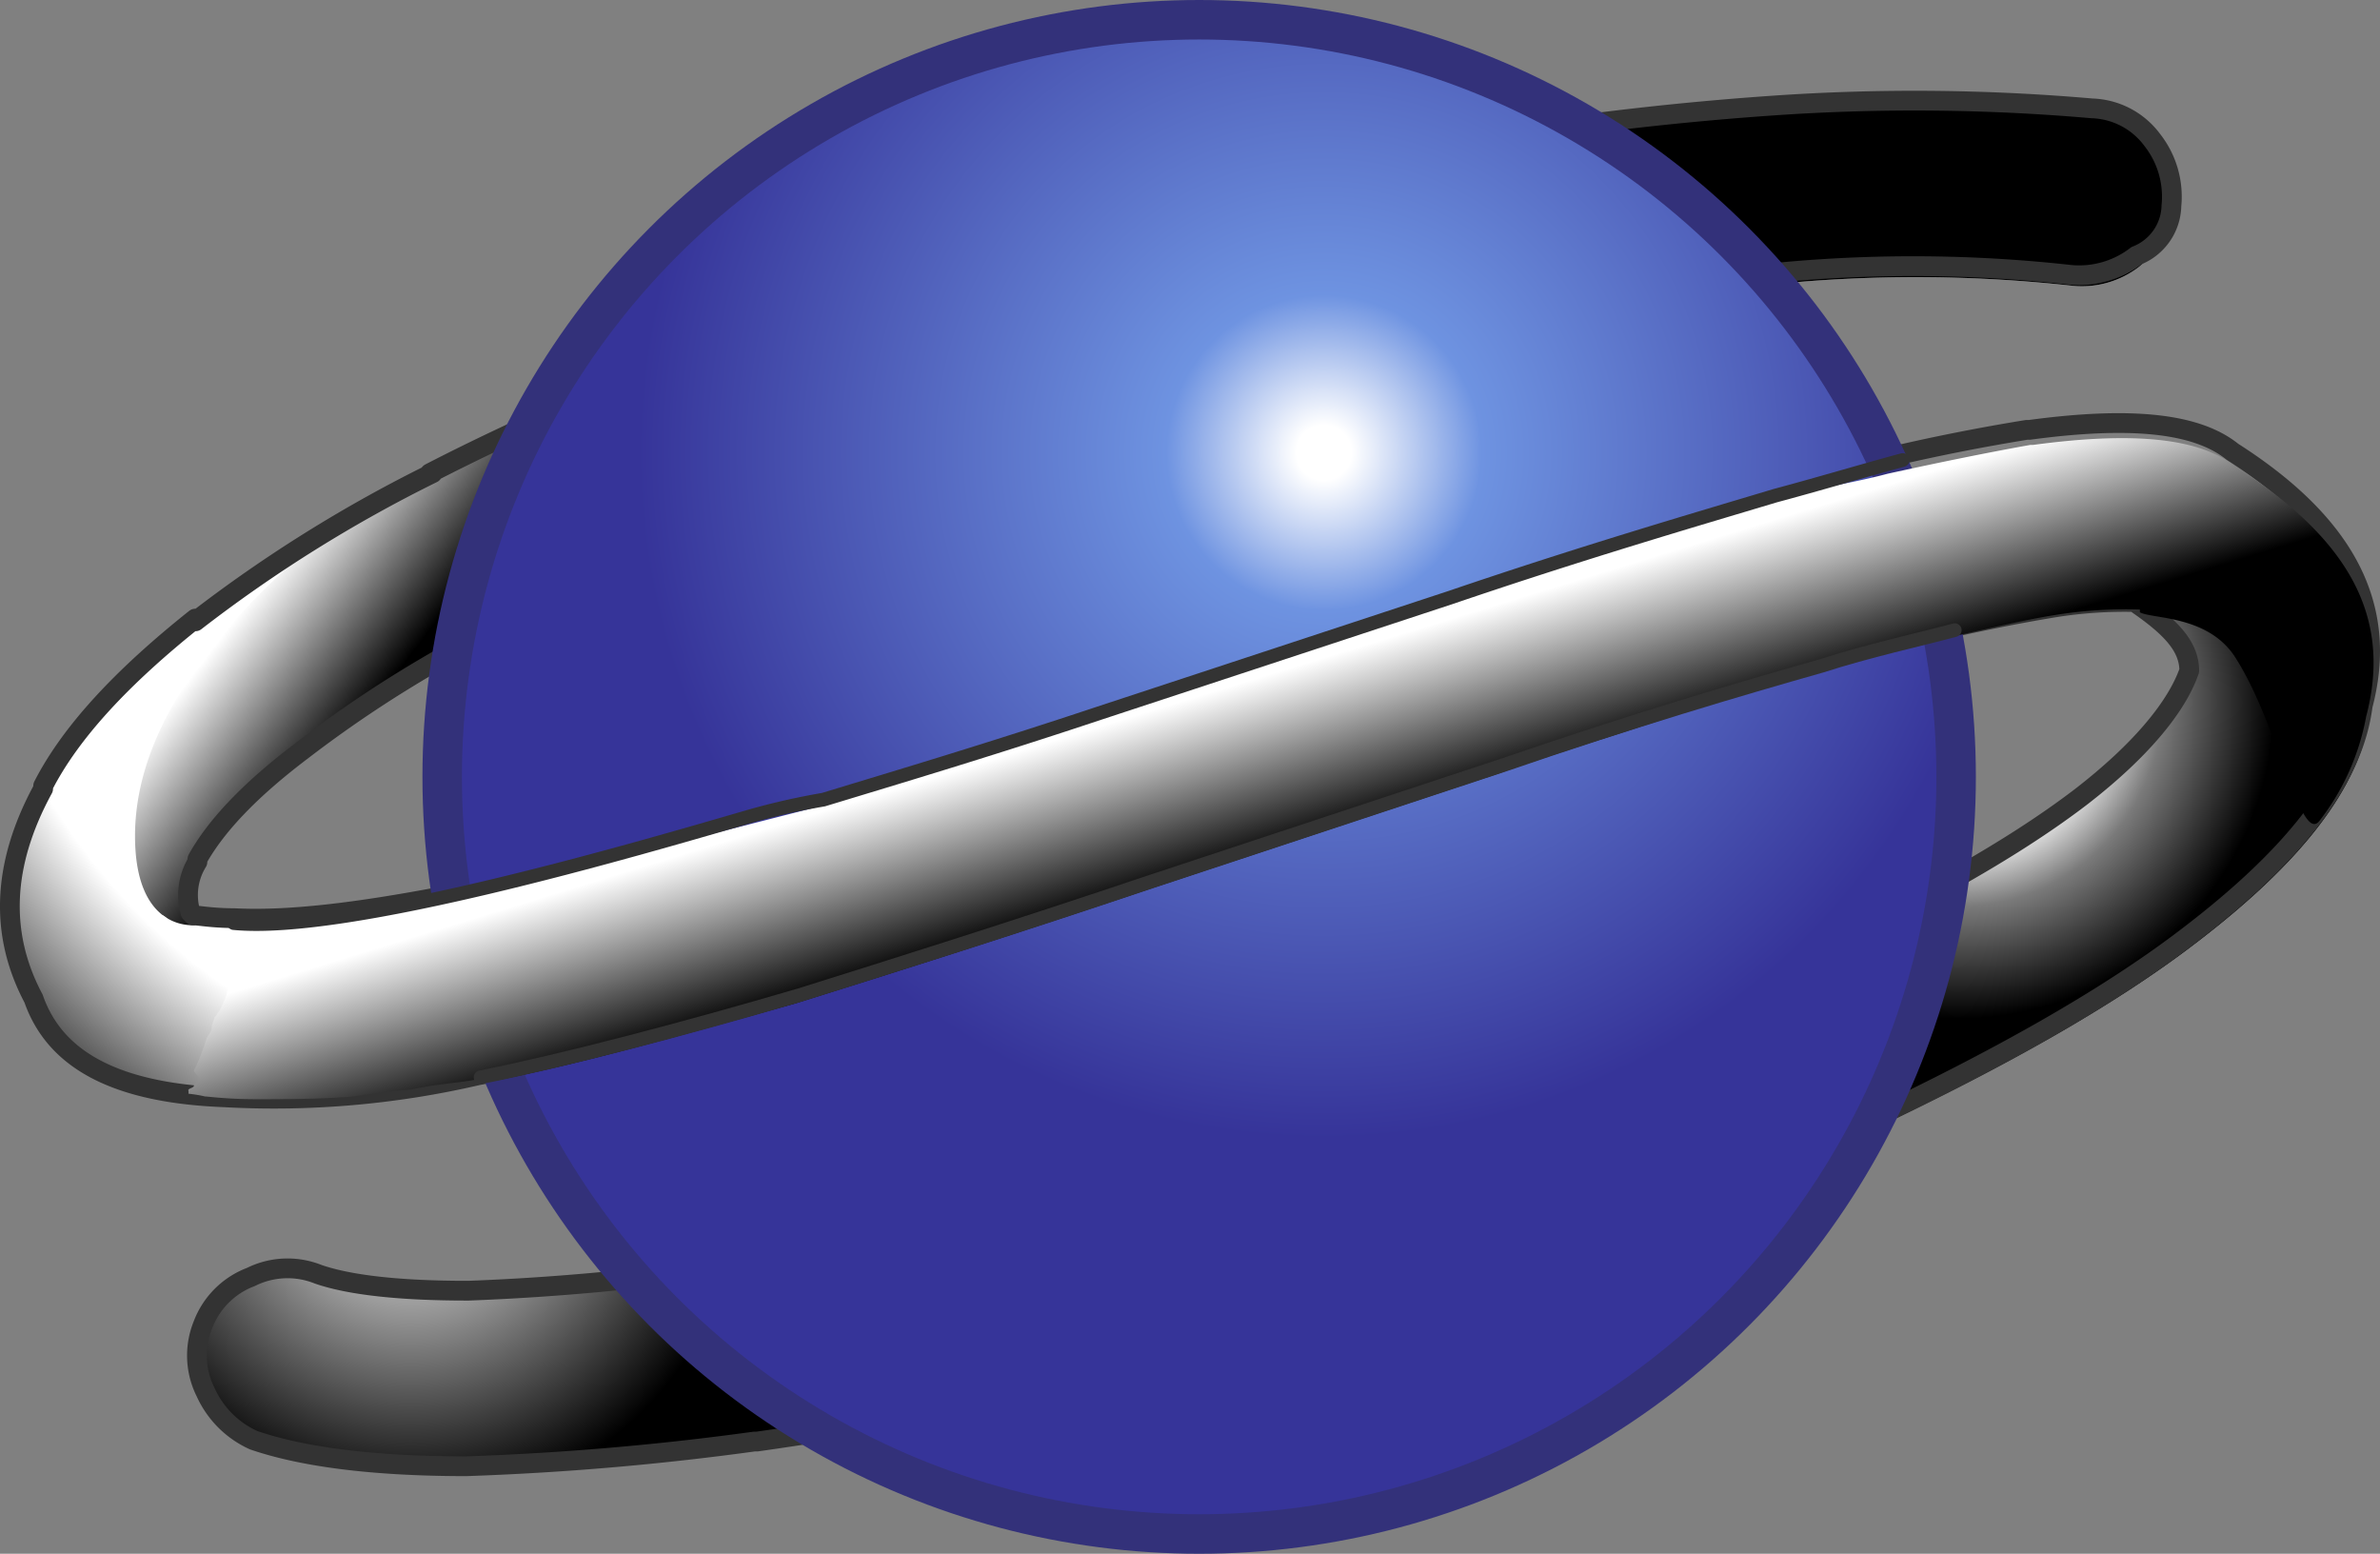 <svg id="Layer_1" data-name="Layer 1" xmlns="http://www.w3.org/2000/svg" xmlns:xlink="http://www.w3.org/1999/xlink" viewBox="0 0 173.556 113.28"><rect x="0" y="0" width="173.556" height="113.28" fill="#808080" stroke="none"/><defs><radialGradient id="radial-gradient" cx="142.76" cy="186.96" r="23.31" gradientTransform="matrix(1, 0, 0, -1, 0, 238.16)" gradientUnits="userSpaceOnUse"><stop offset="0.43" stop-color="#fff"/><stop offset="0.64" stop-color="#7a7a7a"/><stop offset="0.99"/></radialGradient><radialGradient id="radial-gradient-2" cx="29.96" cy="152.36" r="24.06" gradientTransform="matrix(1, 0, 0, -1, 0, 238.16)" gradientUnits="userSpaceOnUse"><stop offset="0" stop-color="#fff"/><stop offset="1"/></radialGradient><radialGradient id="radial-gradient-3" cx="41.87" cy="202.99" r="55.14" gradientTransform="matrix(1, 0, 0, -1, 0, 238.16)" gradientUnits="userSpaceOnUse"><stop offset="0.81" stop-color="#fff"/><stop offset="1" stop-color="#575757"/></radialGradient><radialGradient id="radial-gradient-4" cx="148.41" cy="241.48" r="30.83" gradientTransform="matrix(1, 0, 0, -1, 0, 116)" xlink:href="#radial-gradient-2"/><linearGradient id="linear-gradient" x1="33.758" y1="195.387" x2="24.358" y2="202.527" gradientTransform="matrix(1, 0, 0, -1, 0, 238.16)" gradientUnits="userSpaceOnUse"><stop offset="0"/><stop offset="1" stop-color="#fff"/></linearGradient><radialGradient id="radial-gradient-5" cx="96.55" cy="205.16" r="50.01" gradientTransform="matrix(1, 0, 0, -1, -0.004, 238.16)" gradientUnits="userSpaceOnUse"><stop offset="0.04" stop-color="#fff"/><stop offset="0.23" stop-color="#6e93e1"/><stop offset="1" stop-color="#363499"/></radialGradient><linearGradient id="linear-gradient-2" x1="93.181" y1="175.86" x2="89.411" y2="188.16" gradientTransform="matrix(1, 0, 0, -1, 0, 238.16)" gradientUnits="userSpaceOnUse"><stop offset="0"/><stop offset="0.99" stop-color="#fff"/></linearGradient></defs><title>Saturn_SVG</title><path d="M152.75,44.34a11.261,11.261,0,0,1,3.7,0v.2c2.3,1.6,3.7,3,3.7,4.8-.9,2.6-3.5,5.8-7.9,9.2-5.1,3.9-12.3,7.9-21.2,12-4.1,1.8-8.1,3.5-12.5,5.3-5.1,1.9-4.2,15.5-.5,14.1,6.7-2.5,12.9-4.9,18.5-7.6,9.7-4.6,17.6-9,23.6-13.6,7.6-5.8,12-11.3,12.7-16.8,1.4-5.1.2-9.7-3.7-13.8C167.55,36.34,152.05,44.34,152.75,44.34Z" transform="translate(-0.004 0)" fill="url(#radial-gradient)"/><path d="M64.85,90.84c-3.9.7-7.6,1.4-11.1,1.9l.2-.2a173.734,173.734,0,0,1-19.2,1.8h-.2c-4.8,0-8.5-.4-10.8-1.2a6,6,0,0,0-4.9.2,6,6,0,0,0-3.5,3.5,5.942,5.942,0,0,0,.2,4.9,6.648,6.648,0,0,0,3.5,3.5c3.5,1.2,8.6,1.9,15.5,1.9a205.351,205.351,0,0,0,21-1.8h.2c4.1-.5,8.1-1.2,12.3-2.1C72.15,102.64,69,89.94,64.85,90.84Z" transform="translate(-0.004 0)" fill="url(#radial-gradient-2)"/><path d="M64.05,21c-3.7,1.2-7.2,2.5-10.8,3.7-8.1,3.2-15.3,6.3-21.9,9.7h.2a92.573,92.573,0,0,0-17.3,10.8V45c-5.4,4.2-9.1,8.3-11.1,12.1v.2c-3,5.5-3.2,10.6-.7,15.3,1.6,4.6,6.2,7.2,14.1,7.6,4.6.4,10.8-.4,18.5-1.8,3.9-.9,8.5-1.9,13.4-3.4,3-.9-.5-13.4-3.5-12.5-4.6,1.2-8.8,2.3-12.5,3-6.3,1.2-11.3,1.8-15.2,1.6-1.6,0-2.6-.2-3-.2l-.2-.2a4.593,4.593,0,0,1,.5-3.7v-.2c1.4-2.5,3.9-5.1,7.6-7.9a88.569,88.569,0,0,1,15-9.3,200.583,200.583,0,0,1,20.5-9.2v.2c2.1-.9,4.4-1.6,6.5-2.3C70.05,32.84,68.65,19.44,64.05,21Z" transform="translate(-0.004 0)" fill="url(#radial-gradient-3)"/><path d="M118,21.74c4.2-.5,8.3-.9,12.2-1.1a103.865,103.865,0,0,1,21,.2,6.828,6.828,0,0,0,4.8-1.4,7.544,7.544,0,0,0,2.5-4.4,6.689,6.689,0,0,0-1.4-4.8,5.691,5.691,0,0,0-4.4-2.3,148.93,148.93,0,0,0-23.3-.2c-5.5.4-11.1,1.1-17.1,1.9C109.55,9.94,114.25,22.24,118,21.74Z" transform="translate(-0.004 0)" fill="#ccc"/><path d="M118,21.74c4.2-.5,8.3-.9,12.2-1.1a103.865,103.865,0,0,1,21,.2,6.828,6.828,0,0,0,4.8-1.4,7.544,7.544,0,0,0,2.5-4.4,6.689,6.689,0,0,0-1.4-4.8,5.691,5.691,0,0,0-4.4-2.3,148.93,148.93,0,0,0-23.3-.2c-5.5.4-11.1,1.1-17.1,1.9C109.55,9.94,114.25,22.24,118,21.74Z" transform="translate(-0.004 0)" fill="url(#radial-gradient-4)"/><path d="M9.85,60.94c0,7.1,4.4,6.5,4.4,6.5h0l-.2-.2a4.593,4.593,0,0,1,.5-3.7v-.2c1.4-2.5,3.9-5.1,7.6-7.9a88.569,88.569,0,0,1,15-9.3,200.583,200.583,0,0,1,20.5-9.2v.2c2.1-.9,4.4-1.6,6.5-2.3,2.5-.9,3.5-3.9,3.5-6.9a62.988,62.988,0,0,0-8.8-.5A63.014,63.014,0,0,0,40.65,30c-3.4,1.6-6.5,3-9.7,4.6h.2c-2.1,1.1-4.2,2.3-6.2,3.4C17.65,43.74,9.85,51.94,9.85,60.94Z" transform="translate(-0.004 0)" fill="url(#linear-gradient)"/><path d="M158.35,15a6.689,6.689,0,0,0-1.4-4.8,5.691,5.691,0,0,0-4.4-2.3,148.93,148.93,0,0,0-23.3-.2,228.8,228.8,0,0,0-25.4,3.2c-8.6,1.6-17.3,3.5-25.9,6s-16.9,5.1-24.7,7.9c-8.1,3.2-15.3,6.3-21.9,9.7h.2a101.979,101.979,0,0,0-17.3,10.8v-.2c-5.4,4.3-9.1,8.3-11.1,12.2v.2c-3,5.5-3.2,10.6-.7,15.3,1.6,4.6,6.2,6.9,13.9,7.2a65.8,65.8,0,0,0,18.5-1.6c6.3-1.2,13.9-3.4,23.1-6,6.7-2.1,15.3-4.8,25.7-8.3l25.7-8.5c9.3-3.2,17.1-5.5,23.1-7.2a130.918,130.918,0,0,1,17.3-4.1,32.334,32.334,0,0,1,6.2-.4v.2c2.3,1.6,3.7,3,3.7,4.8-.9,2.6-3.5,5.8-7.9,9.2-5.1,3.9-12.3,7.9-21.2,12A295.4,295.4,0,0,1,102,81h-.2c-8.1,2.6-16.4,4.9-25,6.9-8.3,1.9-16.2,3.4-23.6,4.6l.2-.2a173.734,173.734,0,0,1-19.2,1.8H34c-4.8,0-8.5-.4-10.8-1.2a6,6,0,0,0-4.9.2,6,6,0,0,0-3.5,3.5,5.942,5.942,0,0,0,.2,4.9,7,7,0,0,0,3.5,3.5c3.5,1.2,8.6,1.9,15.5,1.9a205.351,205.351,0,0,0,21-1.8h.2c7.8-1.1,16-2.6,24.5-4.6h.2c8.8-2.1,17.5-4.6,25.9-7.2A266.056,266.056,0,0,0,136,81.84c9.7-4.6,17.6-9,23.6-13.6,7.6-5.8,12-11.3,12.7-16.8,1.9-7.2-1.2-13.2-9.5-18.5-2.6-2.1-7.4-2.6-14.8-1.6h-.2a145.149,145.149,0,0,0-19,4.4c-6,1.8-13.9,4.1-23.6,7.4l-25.7,8.5c-10.2,3.4-18.7,6-25.2,7.9-8.8,2.6-16,4.6-22,5.8-6.3,1.2-11.3,1.8-15.2,1.6-1.6,0-2.6-.2-3-.2l-.2-.2a4.593,4.593,0,0,1,.5-3.7v-.2c1.4-2.5,3.9-5.1,7.6-7.9a88.569,88.569,0,0,1,15-9.3,200.583,200.583,0,0,1,20.5-9.2v.2c7.4-2.8,15.3-5.5,23.6-7.8a203.653,203.653,0,0,1,24.9-5.8,176.753,176.753,0,0,1,24-3,103.865,103.865,0,0,1,21,.2,6.828,6.828,0,0,0,4.8-1.4A4,4,0,0,0,158.35,15Z" transform="translate(-0.004 0)" fill="none" stroke="#333" stroke-linecap="round" stroke-linejoin="round" stroke-width="1.44"/><circle cx="87.446" cy="56.64" r="55.2" stroke="#33317a" stroke-linecap="round" stroke-linejoin="round" stroke-width="2.88" fill="url(#radial-gradient-5)"/><path d="M32.15,65.84c-.7.2-17.3,3.7-20.1,1.1-.9-.9,1.8,1.2,4.4,4.6.4.5,0,1.2-.4,2.1-.2.2-.2.4-.4.5,0,.2-.2.5-.2.7,0,.4-.2.5-.4.9a13.836,13.836,0,0,1-.9,2.3c0,.2.4.4.4.7s-.4.2-.4.4-.5.2-.4.4v.2a9.536,9.536,0,0,1,1.2.2c.2,0,1.6.2,3.7.2s4.8,0,7.1-.2c1.4-.2,2.8-.4,4.2-.5,1.8-.4,3.5-.5,4.6-.7a4.7,4.7,0,0,1,1.8,0c6-1.2,13.2-3.2,21.7-5.6,6.7-2.1,15.3-4.8,25.7-8.3l25.7-8.5c5.1-1.8,9.9-3.2,13.9-4.6,3.4-1.1,6.3-1.9,9-2.6,3.4-1.1,6.2-1.8,9-2.5,3.2-.7,6-1.4,8.5-1.8a32.334,32.334,0,0,1,6.2-.4v.2c.9.5,4.9.2,6.9,3.2,3.2,4.9,4.8,13.8,6.2,12a17.572,17.572,0,0,0,3.4-7.6c1.9-7.2-1.2-12.9-9.5-18.2-2.6-2.1-7.4-2.6-14.8-1.6h-.2c-2.8.5-6.3,1.2-10.4,2.1-2.6.7-5.5,1.1-8.6,1.9s-6.5,1.9-10.4,3.2-8.3,2.6-13.2,4.2l-25.7,8.5c-7.2,2.3-13.6,4.4-19,6.2Z" transform="translate(-0.004 0)" fill="url(#linear-gradient-2)"/><path d="M138.75,33.54c-2.6.7-6.3,1.8-9.3,2.6-6,1.8-13.9,4.1-23.6,7.4L80.15,52c-7.8,2.6-14.5,4.6-20.1,6.3a51.6,51.6,0,0,0-5.3,1.2c-8.6,2.5-29.4,8.6-37.7,7.8" transform="translate(-0.004 0)" fill="none" stroke="#333" stroke-linecap="round" stroke-linejoin="round"/><path d="M35.05,78.54c6-1.2,14.8-3.5,23.3-6,6.7-2.1,15.3-4.8,25.7-8.3l25.7-8.5c9.3-3.2,17.1-5.5,23.1-7.2,3.4-1.1,7.1-1.9,9.7-2.6" transform="translate(-0.004 0)" fill="none" stroke="#333" stroke-linecap="round" stroke-linejoin="round"/></svg>